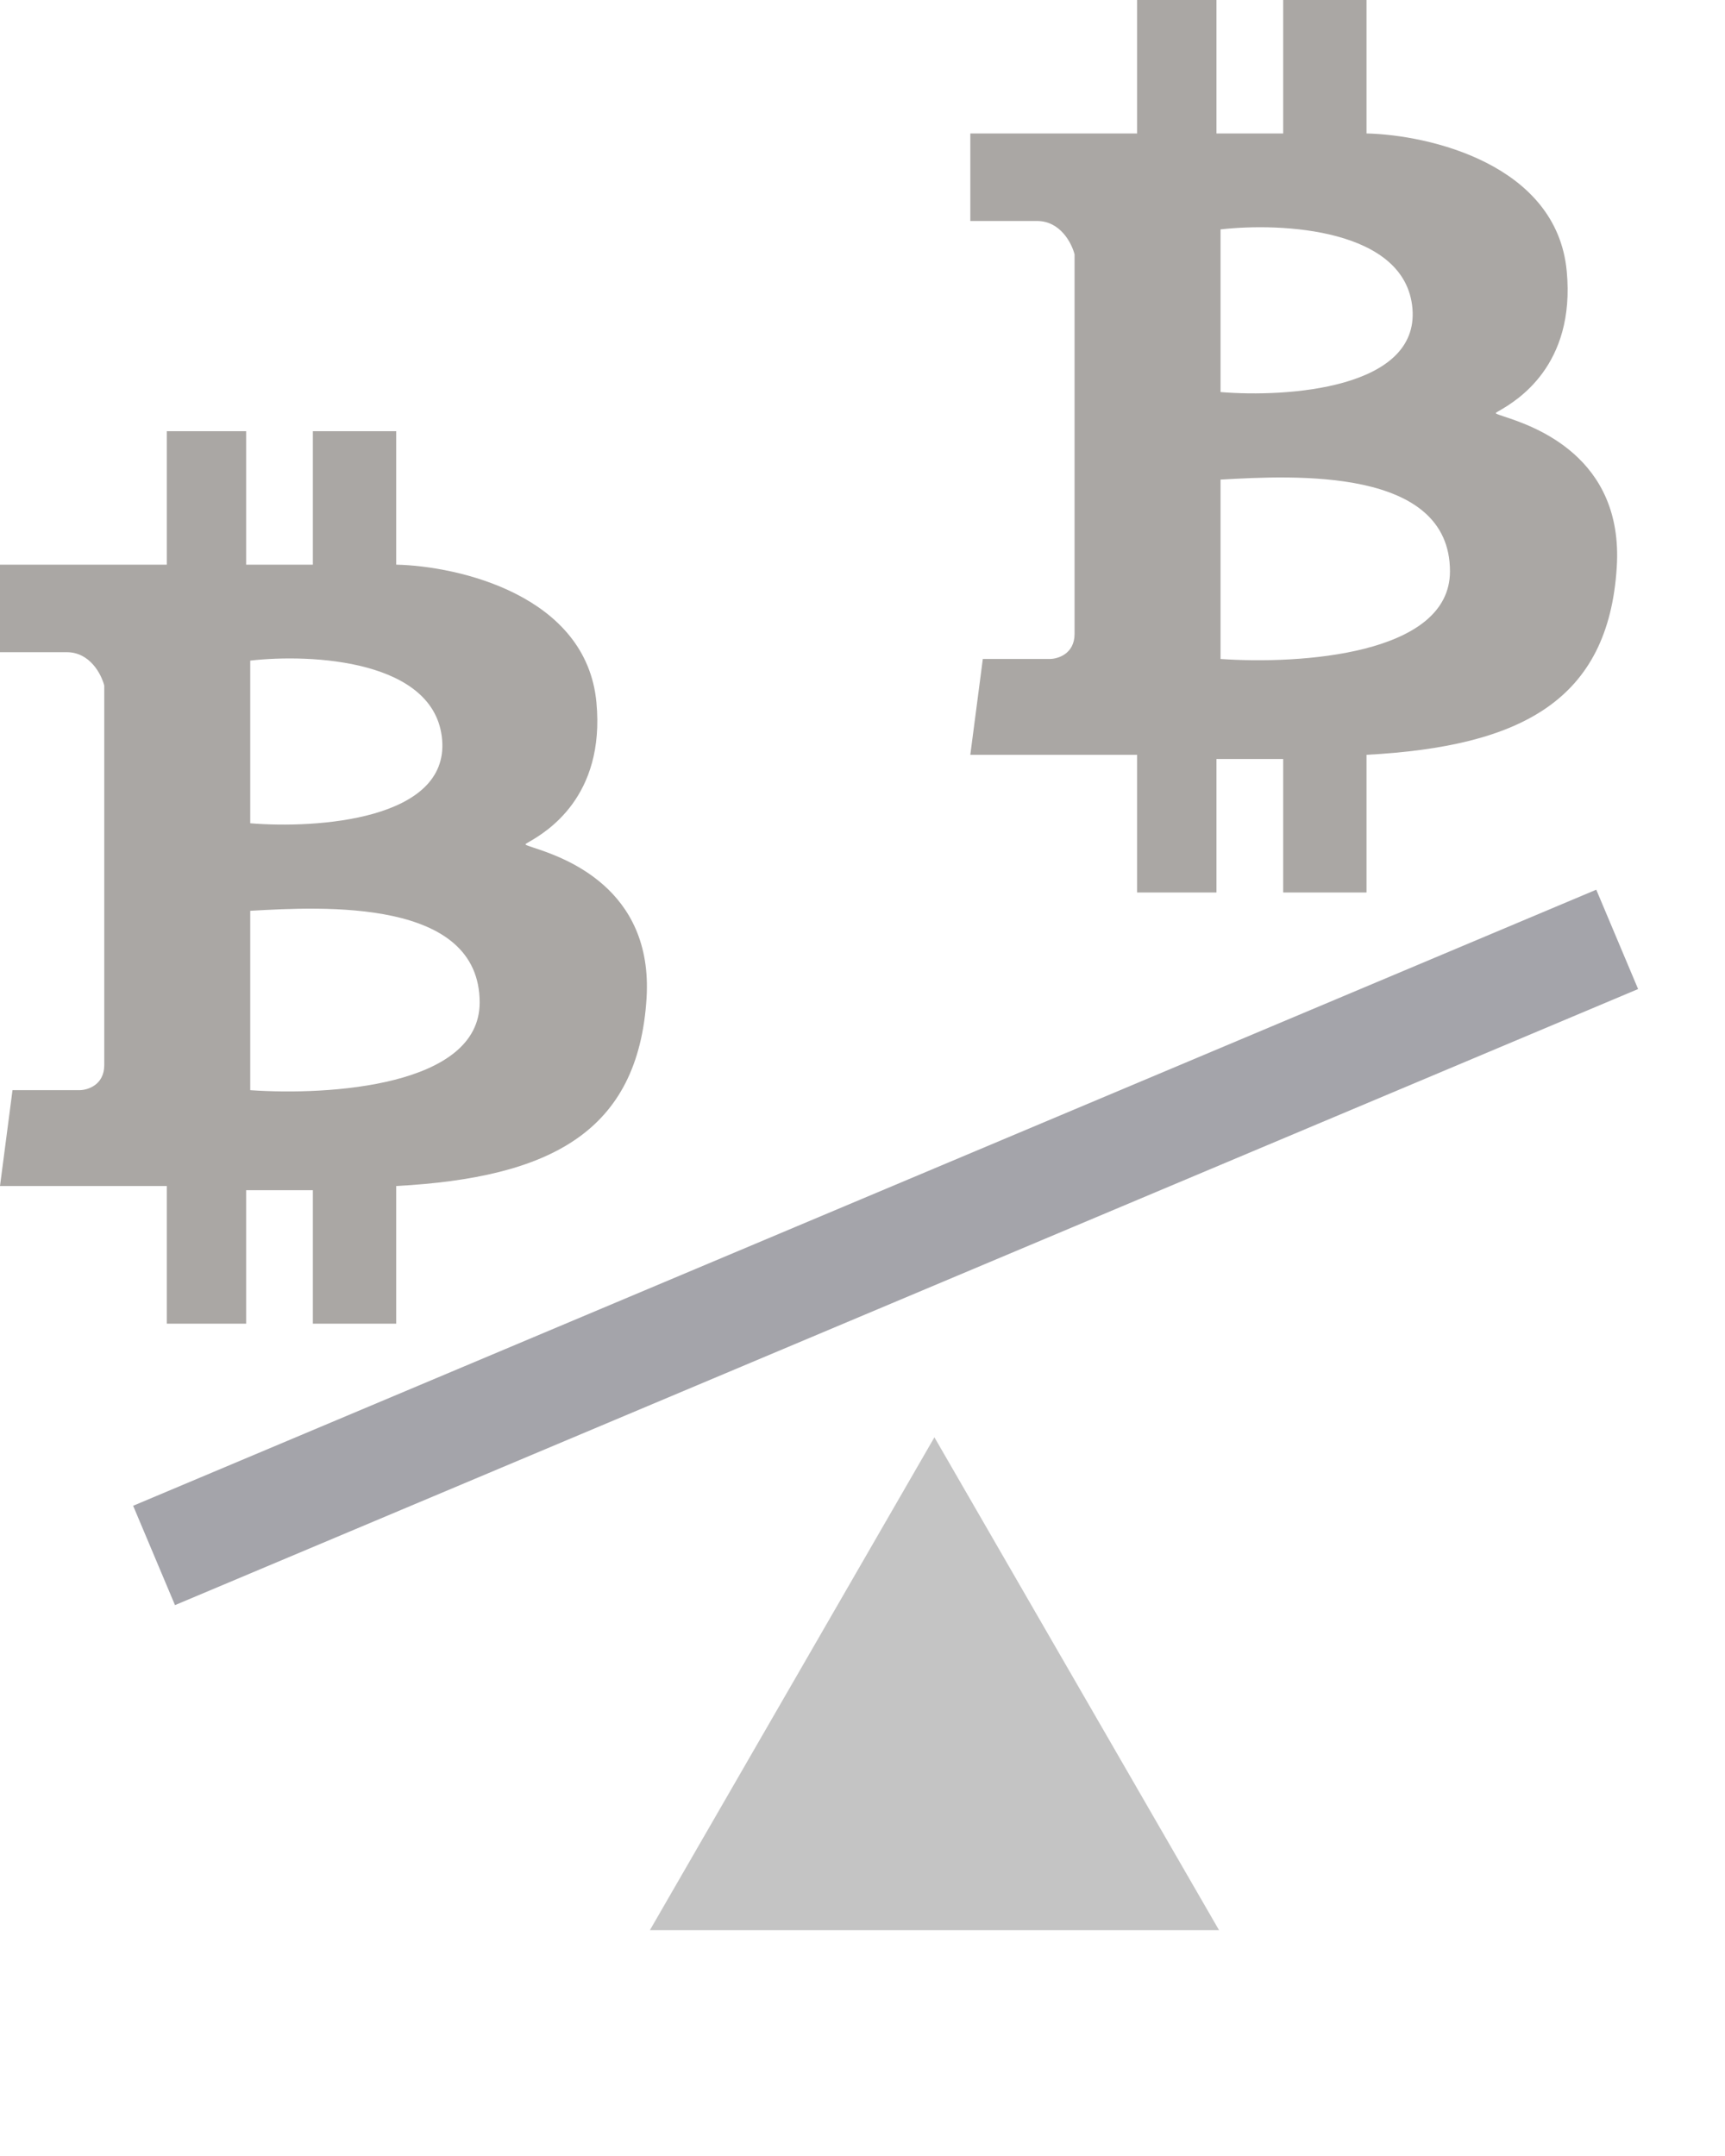 <svg width="16" height="20" viewBox="0 0 16 20" fill="none" xmlns="http://www.w3.org/2000/svg">
<path d="M1.429 14.429L15 8.714" stroke="#A4A4AA"/>
<path d="M8.667 13.333L11.307 17.905H6.028L8.667 13.333Z" fill="#C4C4C4"/>
<path fill-rule="evenodd" clip-rule="evenodd" d="M0 5.238H1.547V4H2.283V5.238H2.902V4H3.675V5.238C4.256 5.251 5.439 5.524 5.532 6.515C5.615 7.396 5.061 7.72 4.91 7.808C4.891 7.818 4.879 7.826 4.875 7.83C4.868 7.837 4.898 7.846 4.951 7.864C5.215 7.951 6.061 8.231 5.997 9.261C5.919 10.499 5.107 10.925 3.675 11.002V12.279H2.902V11.041H2.283V12.279H1.547V11.002H0L0.116 10.113H0.735C0.812 10.113 0.967 10.066 0.967 9.88V6.36C0.941 6.257 0.836 6.05 0.619 6.05H0V5.238ZM2.321 6.128V7.637C2.94 7.688 4.163 7.606 4.101 6.863C4.039 6.12 2.889 6.063 2.321 6.128ZM2.321 8.449V10.113C3.056 10.164 4.449 10.076 4.449 9.3C4.449 8.333 3.005 8.41 2.321 8.449Z" fill="#AAA7A4"/>
<path fill-rule="evenodd" clip-rule="evenodd" d="M9 1.238H10.547V0H11.283V1.238H11.902V0H12.675V1.238C13.256 1.251 14.439 1.524 14.532 2.515C14.615 3.396 14.061 3.72 13.91 3.808C13.891 3.818 13.879 3.826 13.875 3.83C13.868 3.837 13.898 3.846 13.951 3.864C14.215 3.951 15.061 4.231 14.996 5.261C14.919 6.499 14.107 6.925 12.675 7.002V8.279H11.902V7.041H11.283V8.279H10.547V7.002H9L9.116 6.113H9.735C9.812 6.113 9.967 6.066 9.967 5.88V2.36C9.941 2.257 9.836 2.05 9.619 2.05H9V1.238ZM11.321 2.128V3.637C11.94 3.688 13.163 3.606 13.101 2.863C13.039 2.12 11.889 2.063 11.321 2.128ZM11.321 4.449V6.113C12.056 6.164 13.449 6.076 13.449 5.3C13.449 4.333 12.005 4.41 11.321 4.449Z" fill="#AAA7A4"/>
</svg>
